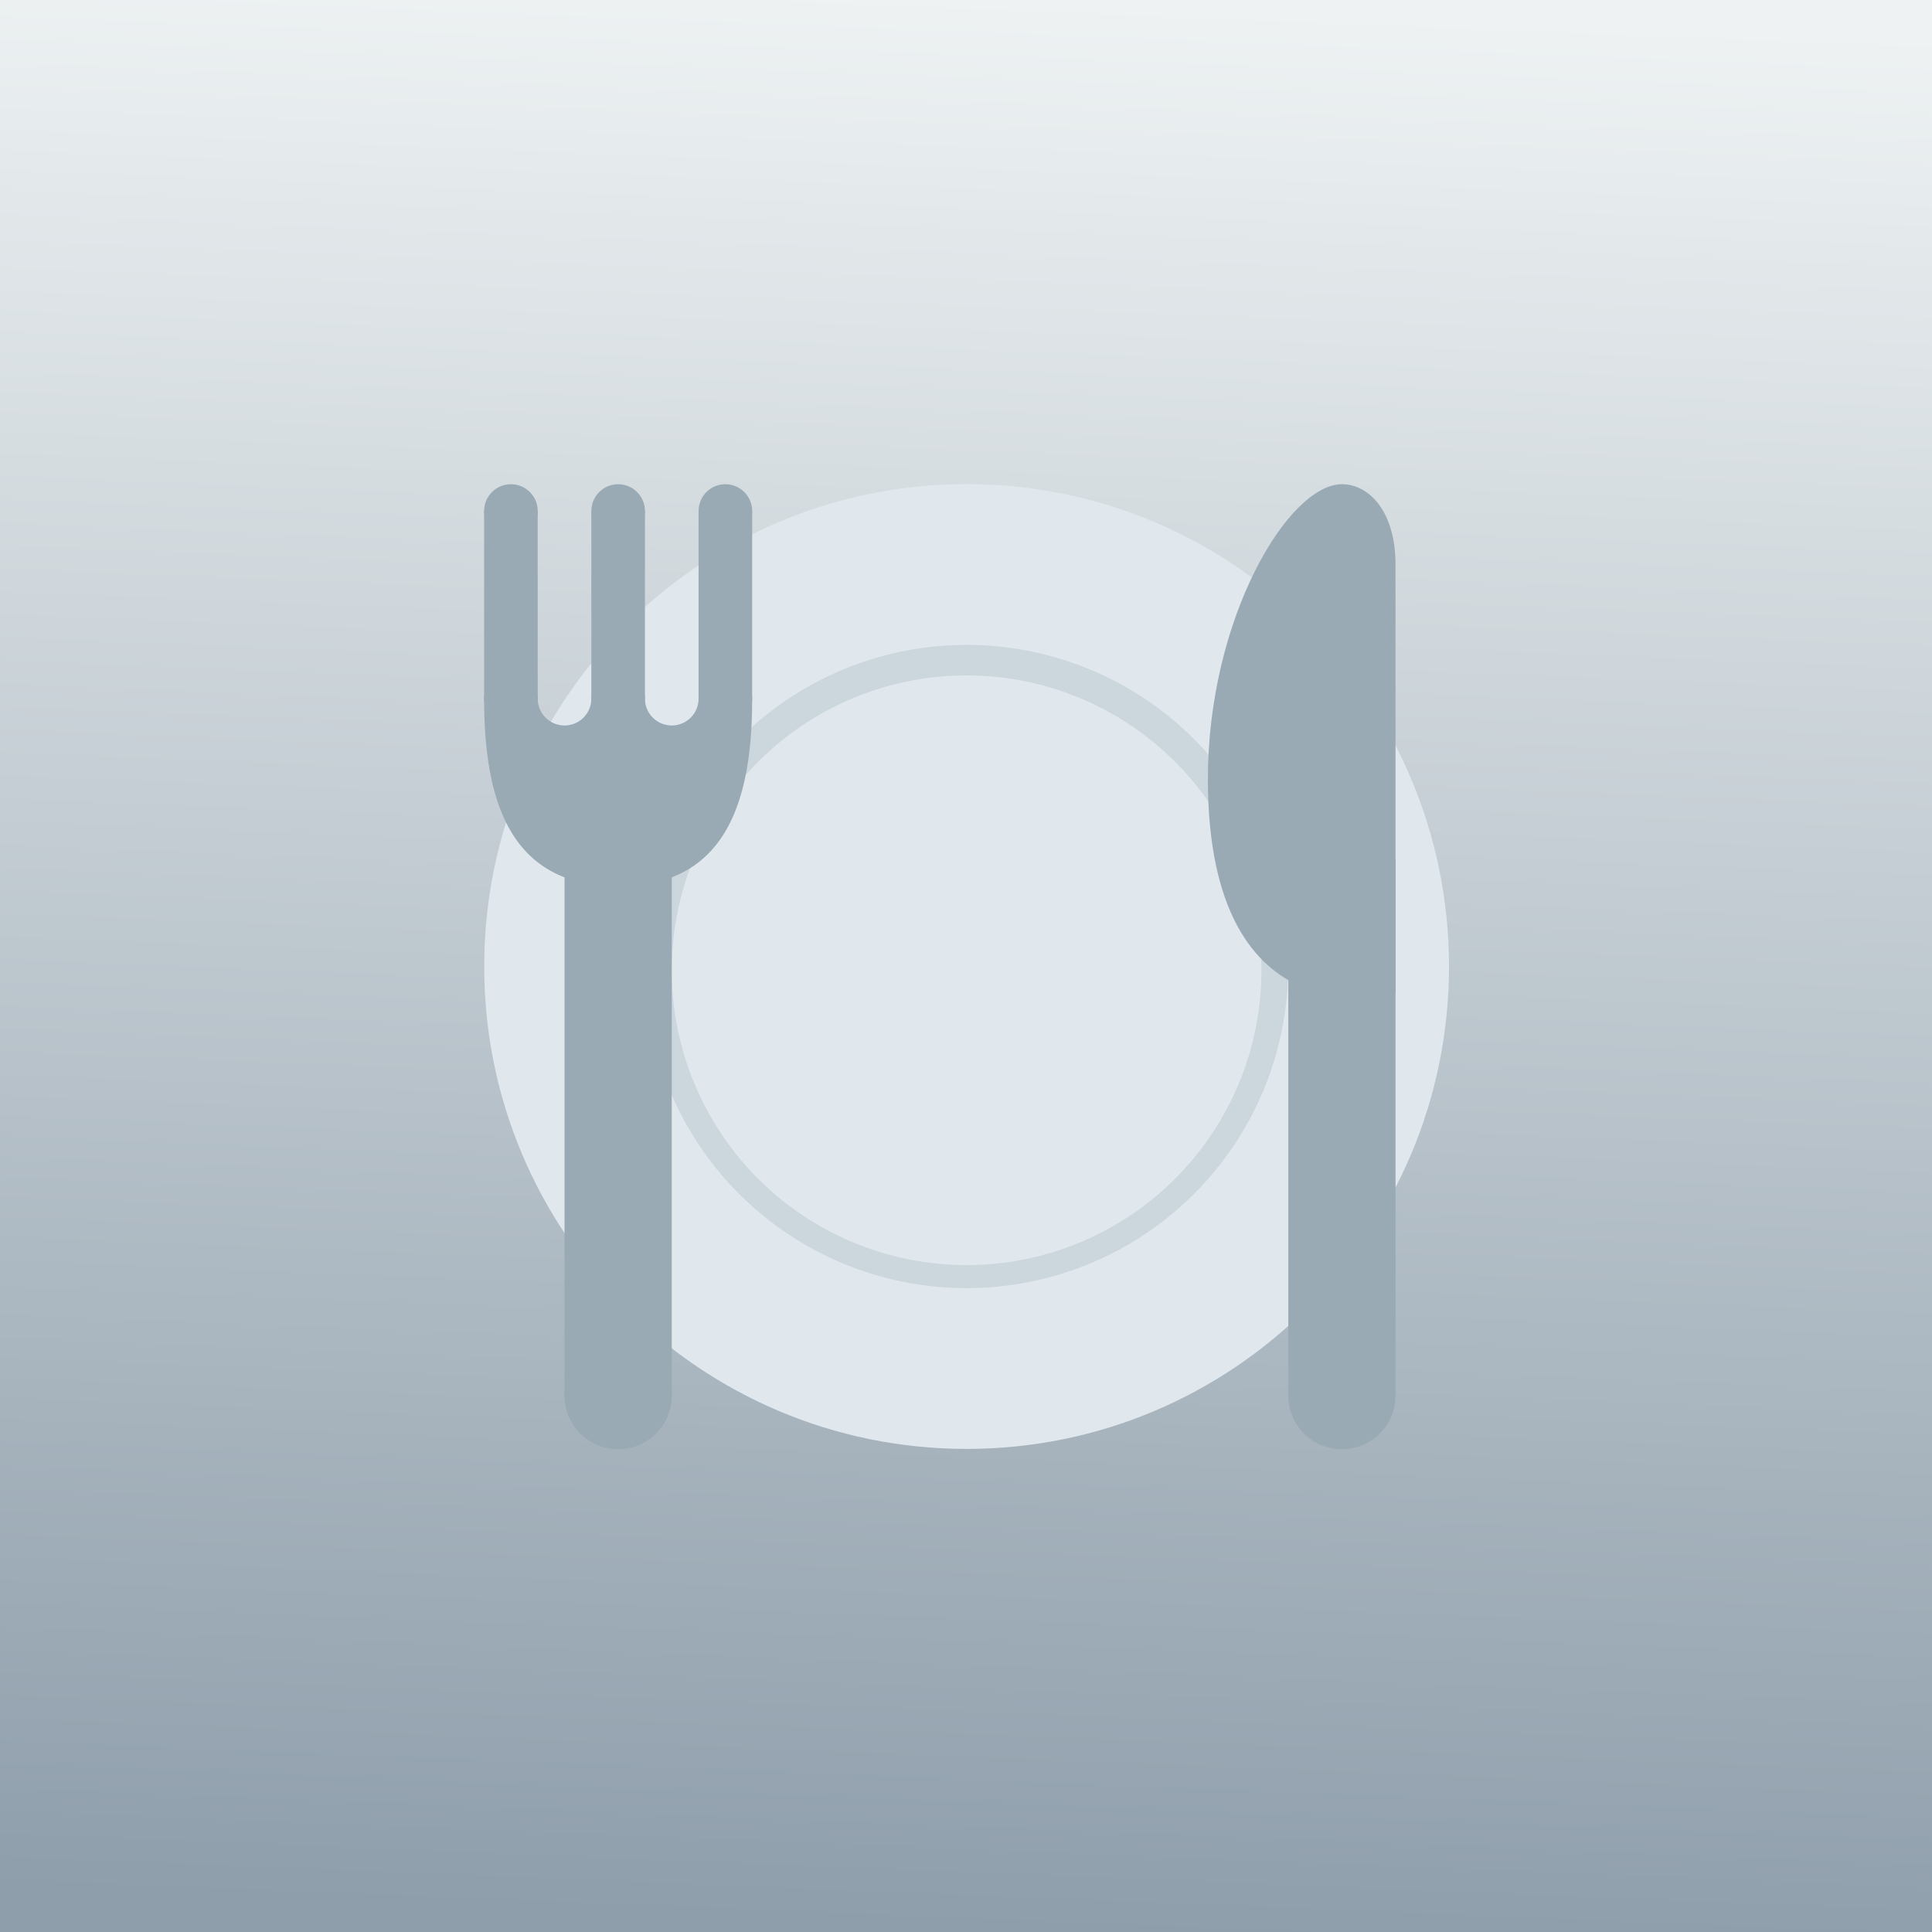 <svg xmlns="http://www.w3.org/2000/svg" viewBox="0 0 400 400">
  <rect x="0" y="0" width="400" height="400" fill="#333333" stroke="none"/>
  <defs>
    <linearGradient id="gradient-0" x1="200" x2="200" y1="0" y2="400" gradientTransform="matrix(-1 -.04 0 -1 399.86 407.43)" gradientUnits="userSpaceOnUse">
      <stop offset="0" stop-color="#8e9eab"/>
      <stop offset="1" stop-color="#eef2f3"/>
    </linearGradient>
  </defs>
  <rect width="400" height="400" fill="url(#gradient-0)"/>
  <path fill="#E1E8ED" d="M300 200.1c0 55.16-44.72 99.88-99.87 99.88-55.16 0-99.88-44.72-99.88-99.88 0-55.15 44.72-99.87 99.88-99.87 55.15 0 99.87 44.72 99.87 99.87Z"/>
  <path fill="#CCD6DD" d="M266.71 200.1a66.57 66.57 0 0 1-66.58 66.59 66.56 66.56 0 0 1-66.59-66.59 66.57 66.57 0 0 1 66.59-66.58 66.58 66.58 0 0 1 66.58 66.58Z"/>
  <path fill="#E1E8ED" d="M261.16 200.1a61.04 61.04 0 1 1-122.07 0 61.04 61.04 0 0 1 122.07 0Z"/>
  <g fill="#99AAB5" transform="matrix(5.55 0 0 5.55 100.23 100.25)">
    <circle cx="1" cy="1" r="1"/>
    <path d="M0 1h2v7H0z"/>
    <circle cx="5" cy="1" r="1"/>
    <path d="M4 1h2v7H4z"/>
    <circle cx="9" cy="1" r="1"/>
    <path d="M8 1h2v7H8zM3 14h4v20H3z"/>
    <circle cx="5" cy="34" r="2"/>
    <path d="M8 8a1 1 0 0 1-2 0H4a1 1 0 0 1-2 0H0c0 3.87 1 7 5 7s5-3.13 5-7H8z"/>
    <circle cx="1" cy="8" r="1"/>
    <circle cx="5" cy="8" r="1"/>
    <circle cx="9" cy="8" r="1"/>
  </g>
  <g fill="#99AAB5" transform="matrix(5.55 0 0 5.55 100.23 100.25)">
    <path d="M30 14h4v20h-4z"/>
    <circle cx="32" cy="34" r="2"/>
    <path d="M32 0c1 0 2 1 2 3v16s-7 2-7-8c0-6 3-11 5-11z"/>
  </g>
</svg>

